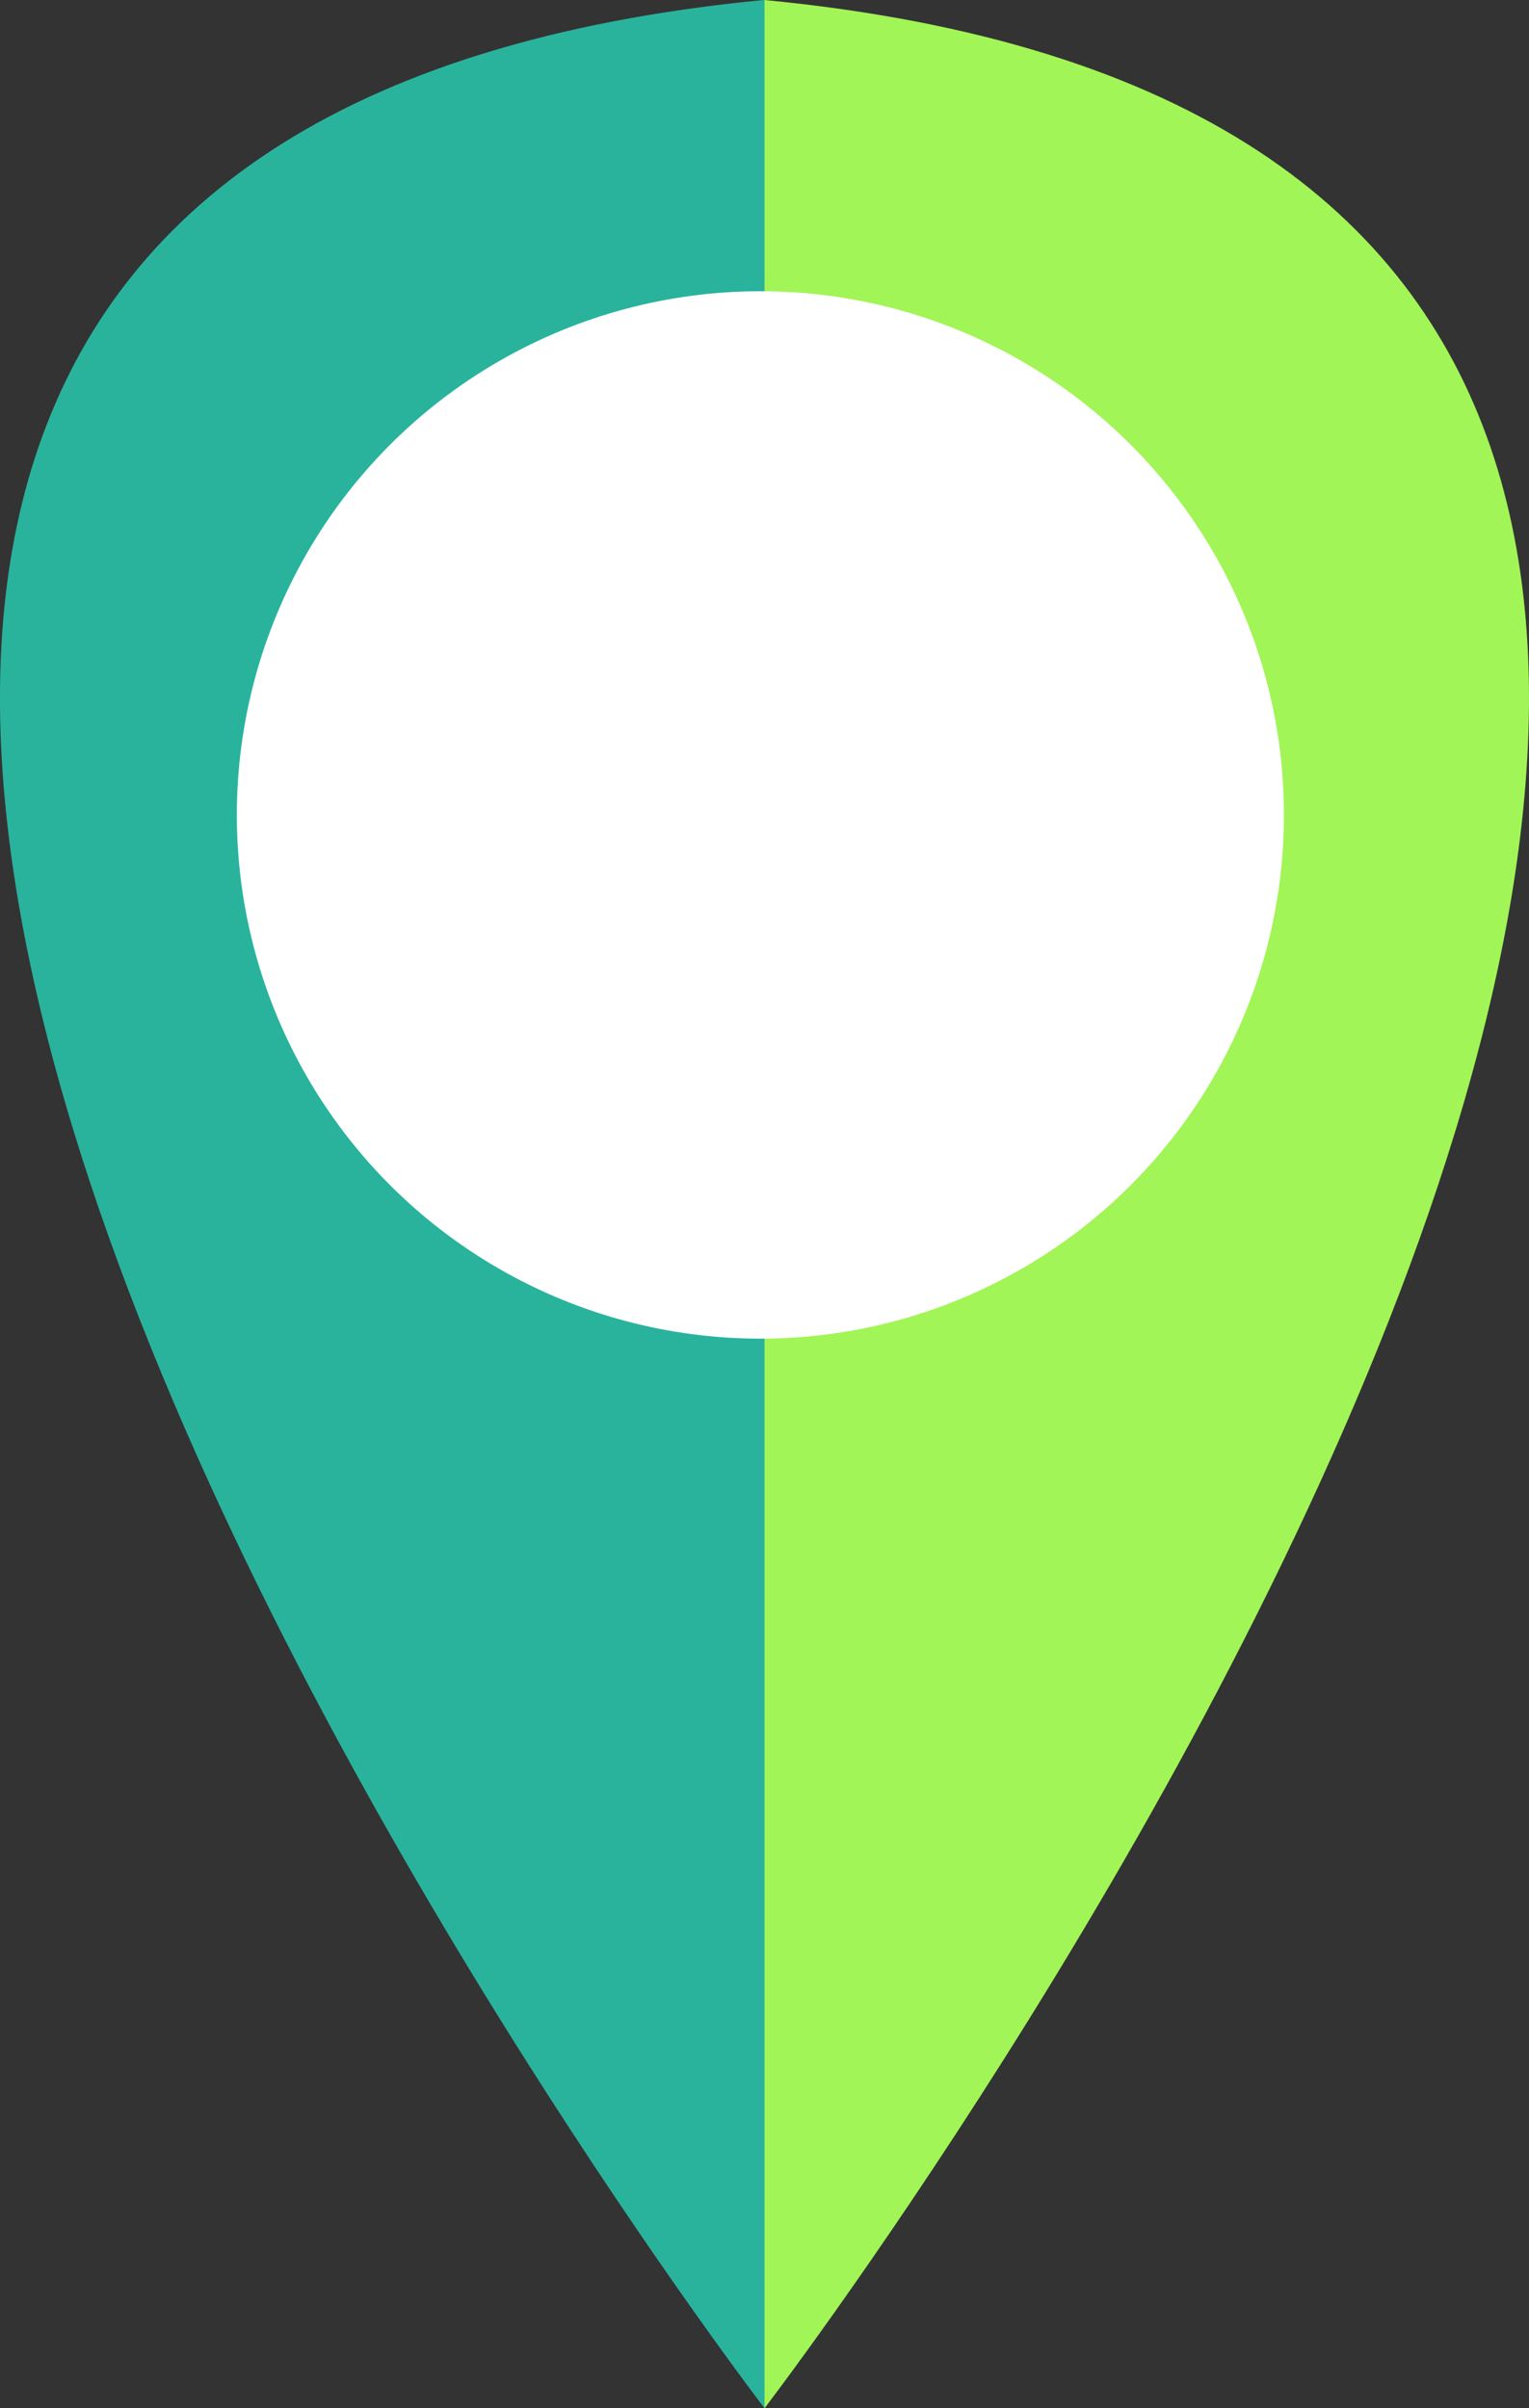 <svg xmlns="http://www.w3.org/2000/svg" width="137.262" height="216.13" viewBox="0 0 137.262 216.13">
  <rect x="0" y="0" width="137.262" height="216.13" fill="#333333" stroke="none"/>
  <g id="Grupo_100478" data-name="Grupo 100478" transform="translate(-200.738 -549.863)">
    <path id="Trazado_145729" data-name="Trazado 145729" d="M118.592,249.245c-24.082,0-43.6-16.922-43.6-37.8s19.523-37.8,43.6-37.8h0v-32.4c-154.42,14.89,0,216.13,0,216.13V249.245Z" transform="translate(150.775 408.609)" fill="#29b39d"/>
    <path id="Trazado_145730" data-name="Trazado 145730" d="M99.312,141.254v32.4c24.08,0,43.6,16.922,43.6,37.8s-19.523,37.8-43.6,37.8V357.384S253.732,156.144,99.312,141.254Z" transform="translate(170.057 408.609)" fill="#a1f556"/>
    <circle id="Elipse_4327" data-name="Elipse 4327" cx="47" cy="47" r="47" transform="translate(222 576)" fill="#fff"/>
  </g>
</svg>
